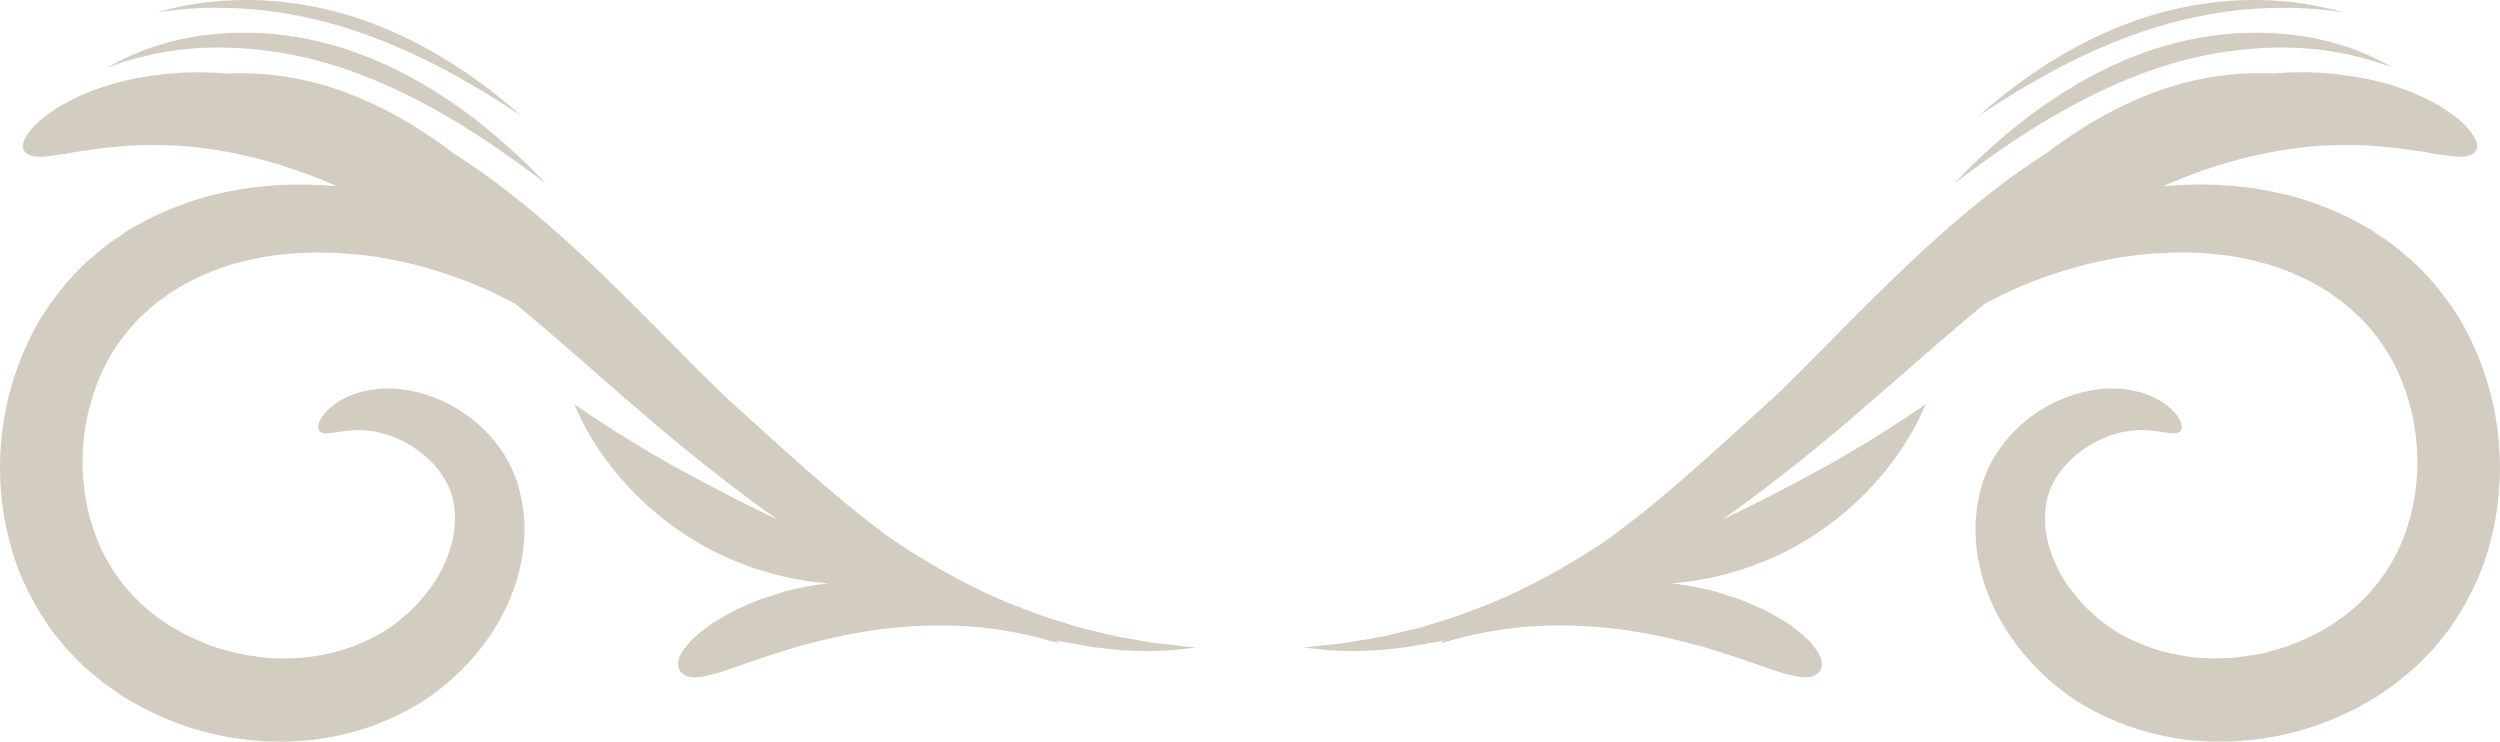 <svg version="1.1" id="图层_1" x="0px" y="0px" width="226.258px" height="67.123px" viewBox="0 0 226.258 67.123" enable-background="new 0 0 226.258 67.123" xml:space="preserve" xmlns="http://www.w3.org/2000/svg" xmlns:xlink="http://www.w3.org/1999/xlink" xmlns:xml="http://www.w3.org/XML/1998/namespace">
  <path fill="#D3CCC1" d="M178.243,15.573c-0.881,0.656-1.369,1.019-1.369,1.019s0.425-0.437,1.193-1.223
	c0.785-0.773,1.933-1.885,3.444-3.162c1.513-1.277,3.396-2.717,5.648-4.101c2.242-1.394,4.879-2.696,7.803-3.668
	c2.946-0.943,5.88-1.423,8.556-1.469c2.674-0.063,5.08,0.252,7.034,0.739c1.958,0.484,3.461,1.126,4.472,1.596
	c0.502,0.248,0.878,0.465,1.138,0.602c0.258,0.138,0.391,0.217,0.391,0.217s-0.146-0.055-0.423-0.15
	c-0.277-0.093-0.68-0.246-1.205-0.416c-1.061-0.316-2.599-0.738-4.534-0.998c-3.856-0.539-9.302-0.313-14.889,1.524
	c-5.593,1.841-10.227,4.653-13.471,6.814C180.41,13.987,179.13,14.926,178.243,15.573z M145.416,48.874
	c-0.129,0.086-0.255,0.175-0.382,0.259c-3.402,2.271-6.809,4.086-10.017,5.427c-1.618,0.621-3.148,1.252-4.627,1.667
	c-0.738,0.217-1.439,0.477-2.132,0.636c-0.694,0.168-1.357,0.328-1.989,0.481c-0.316,0.077-0.627,0.152-0.928,0.225
	c-0.305,0.055-0.601,0.108-0.89,0.158c-0.576,0.101-1.12,0.194-1.628,0.282c-1.015,0.203-1.895,0.275-2.614,0.353
	c-1.44,0.156-2.227,0.24-2.227,0.24s0.341,0.037,0.994,0.11c0.327,0.036,0.732,0.08,1.213,0.134
	c0.482,0.029,1.042,0.038,1.673,0.062c0.634,0.042,1.335-0.002,2.107-0.032c0.775-0.008,1.612-0.112,2.517-0.212
	c0.226-0.025,0.456-0.051,0.689-0.077c0.232-0.041,0.468-0.082,0.707-0.124c0.441-0.077,0.897-0.157,1.363-0.238
	c0.471-0.074,0.951-0.166,1.448-0.247c-0.244,0.166-0.382,0.26-0.382,0.26s0.229-0.063,0.649-0.178
	c0.339-0.088,0.797-0.229,1.354-0.374c0.444-0.092,0.895-0.193,1.352-0.303c1.413-0.29,3.172-0.597,5.142-0.71
	c2.419-0.149,5.112-0.068,7.735,0.277c2.626,0.335,5.17,0.926,7.396,1.534c4.427,1.3,6.794,2.369,8.328,2.667
	c1.495,0.364,2.128,0.012,2.424-0.414c0.286-0.412,0.417-1.09-0.676-2.413c-0.266-0.343-0.642-0.672-1.104-1.057
	c-0.468-0.376-1.018-0.826-1.727-1.223c-0.7-0.413-1.509-0.885-2.492-1.284c-0.49-0.2-1.001-0.453-1.573-0.63
	c-0.567-0.188-1.171-0.381-1.812-0.578c-1.256-0.345-2.616-0.601-4.024-0.759c0.078-0.006,0.151-0.014,0.229-0.02
	c1.002-0.064,2.051-0.246,3.16-0.45c2.202-0.465,4.585-1.227,6.919-2.392c2.322-1.184,4.353-2.648,6.033-4.143
	c0.823-0.772,1.596-1.507,2.242-2.274c0.327-0.378,0.649-0.731,0.934-1.1c0.273-0.369,0.54-0.726,0.795-1.067
	c0.51-0.672,0.897-1.34,1.245-1.91c0.172-0.288,0.333-0.551,0.469-0.805c0.128-0.256,0.247-0.49,0.354-0.703
	c0.414-0.848,0.614-1.324,0.614-1.324s-0.452,0.278-1.217,0.797c-0.19,0.131-0.4,0.275-0.629,0.433
	c-0.235,0.151-0.492,0.313-0.765,0.487c-0.548,0.346-1.139,0.764-1.832,1.169c-0.339,0.212-0.691,0.432-1.057,0.659
	c-0.364,0.229-0.764,0.443-1.157,0.681c-0.779,0.488-1.648,0.944-2.526,1.459c-1.792,0.981-3.743,2.019-5.809,3.073
	c-1.178,0.586-2.325,1.144-3.441,1.677c0.883-0.617,1.763-1.25,2.636-1.899c1.892-1.407,3.736-2.853,5.593-4.361
	c1.858-1.509,3.685-3.063,5.478-4.623c3.435-2.979,6.775-5.955,10.086-8.681c0.98-0.51,1.974-0.999,2.985-1.451
	c3.427-1.467,7.108-2.518,10.854-2.948c3.734-0.403,7.548-0.305,11.045,0.655c1.767,0.423,3.41,1.133,4.955,1.947l1.125,0.666
	c0.194,0.102,0.364,0.233,0.537,0.365l0.519,0.385c0.724,0.476,1.318,1.103,1.959,1.665c1.18,1.193,2.168,2.544,2.976,4.018
	c0.772,1.491,1.336,3.091,1.717,4.724c0.719,3.28,0.607,6.708-0.303,9.746c-0.892,3.067-2.57,5.643-4.77,7.618
	c-0.285,0.238-0.568,0.475-0.85,0.711c-0.274,0.241-0.599,0.423-0.892,0.639c-0.577,0.446-1.236,0.76-1.845,1.13
	c-1.285,0.627-2.574,1.195-3.902,1.522c-1.31,0.392-2.632,0.555-3.907,0.688c-0.64-0.001-1.274,0.063-1.891,0.026
	c-0.615-0.052-1.233-0.032-1.817-0.147c-2.367-0.296-4.492-1.075-6.253-2.059c-1.742-1.035-3.206-2.362-4.282-3.77
	c-1.109-1.396-1.792-2.877-2.179-4.252c-0.394-1.379-0.41-2.697-0.22-3.842c0.169-1.025,0.633-1.993,1.241-2.804
	c0.603-0.817,1.328-1.48,2.051-1.998c1.461-1.033,2.869-1.496,3.979-1.677c1.122-0.177,1.988-0.104,2.659-0.017
	c0.669,0.097,1.154,0.188,1.5,0.205c0.348,0.016,0.571-0.063,0.703-0.206c0.127-0.139,0.183-0.356,0.063-0.729
	c-0.122-0.371-0.438-0.893-1.166-1.503c-0.725-0.596-1.916-1.262-3.67-1.522c-1.739-0.251-4.02-0.065-6.517,1.106
	c-1.243,0.593-2.541,1.436-3.753,2.668c-1.208,1.224-2.351,2.883-2.97,5.027c-0.15,0.528-0.234,1.028-0.347,1.565
	c-0.088,0.532-0.123,1.084-0.175,1.646c-0.004,0.557-0.01,1.133,0.025,1.713c0.031,0.287,0.063,0.578,0.093,0.872
	c0.029,0.296,0.072,0.591,0.139,0.879c0.451,2.345,1.416,4.735,2.939,6.908c1.503,2.194,3.521,4.222,6.09,5.882
	c2.603,1.611,5.637,2.797,8.998,3.304c0.835,0.168,1.691,0.186,2.562,0.262c0.868,0.061,1.748,0.009,2.645,0.007
	c1.778-0.136,3.612-0.358,5.438-0.871c1.842-0.447,3.657-1.199,5.466-2.089c0.877-0.505,1.794-0.969,2.638-1.595
	c0.425-0.306,0.875-0.577,1.283-0.923c0.409-0.343,0.82-0.688,1.236-1.034c0.421-0.338,0.78-0.757,1.173-1.138
	c0.387-0.39,0.775-0.778,1.113-1.221c0.348-0.434,0.696-0.868,1.046-1.306c0.307-0.466,0.614-0.936,0.923-1.407
	c1.158-1.917,2.127-3.99,2.697-6.181c1.225-4.359,1.263-9.052,0.152-13.542c-0.58-2.239-1.429-4.435-2.59-6.494
	c-1.193-2.044-2.691-3.951-4.446-5.59c-0.906-0.765-1.78-1.573-2.786-2.2l-0.736-0.5c-0.244-0.166-0.488-0.333-0.752-0.466
	l-1.556-0.84c-2.112-1.018-4.319-1.831-6.573-2.275c-3.424-0.767-6.88-0.874-10.246-0.578c1.357-0.601,2.675-1.11,3.938-1.54
	c2.883-0.977,5.48-1.533,7.765-1.853c2.289-0.347,4.251-0.335,5.942-0.327c1.684,0.066,3.094,0.202,4.271,0.371
	c0.583,0.099,1.124,0.161,1.611,0.229c0.474,0.099,0.906,0.174,1.298,0.23c0.799,0.088,1.383,0.212,1.865,0.221
	c0.959,0.035,1.414-0.211,1.615-0.542c0.196-0.321,0.209-0.804-0.412-1.639c-0.316-0.41-0.769-0.953-1.511-1.477
	c-0.363-0.274-0.786-0.57-1.274-0.893c-0.5-0.29-1.077-0.576-1.726-0.896c-1.305-0.609-2.953-1.177-4.99-1.614
	c-2.03-0.377-4.465-0.695-7.264-0.547c-0.413,0.018-0.839,0.045-1.27,0.079c-0.279-0.014-0.563-0.026-0.85-0.03
	c-2.683-0.043-5.682,0.367-8.667,1.331c-3.005,0.996-5.729,2.401-8.066,3.919c-0.991,0.642-1.911,1.296-2.769,1.947
	c-3.443,2.189-6.774,4.836-9.958,7.689c-3.525,3.157-6.881,6.567-10.193,9.914c-1.437,1.455-2.867,2.888-4.305,4.291
	c-5.249,4.74-10.031,9.224-14.775,12.703C145.836,48.575,145.626,48.72,145.416,48.874z M180.213,9.747
	c0.725-0.469,1.772-1.148,3.11-1.931c2.659-1.577,6.484-3.611,11.069-5.117c2.313-0.754,4.579-1.267,6.676-1.582
	c2.096-0.318,4.022-0.412,5.648-0.413c0.408,0.005,0.796,0.01,1.164,0.015c0.369,0.02,0.716,0.04,1.042,0.06
	c0.651,0.024,1.213,0.104,1.674,0.149s0.818,0.089,1.061,0.135c0.241,0.038,0.369,0.058,0.369,0.058s-0.124-0.037-0.36-0.106
	c-0.234-0.077-0.586-0.165-1.04-0.264c-0.452-0.101-1.01-0.243-1.661-0.336c-0.326-0.053-0.675-0.107-1.045-0.165
	c-0.371-0.039-0.764-0.079-1.176-0.123c-1.649-0.146-3.627-0.196-5.796,0.021c-2.166,0.216-4.526,0.673-6.914,1.451
	c-4.729,1.556-8.509,3.903-11.028,5.734c-1.271,0.912-2.238,1.712-2.901,2.27c-0.332,0.274-0.584,0.497-0.751,0.648
	c-0.17,0.152-0.259,0.23-0.259,0.23s0.1-0.065,0.289-0.191C179.572,10.164,179.848,9.978,180.213,9.747z M15.662,0.927
	c0.46-0.046,1.021-0.125,1.674-0.149c0.324-0.02,0.673-0.04,1.041-0.06c0.367-0.005,0.756-0.01,1.165-0.015
	c1.626,0.001,3.553,0.095,5.648,0.413c2.096,0.315,4.361,0.828,6.675,1.582c4.585,1.506,8.411,3.54,11.07,5.117
	c1.338,0.782,2.384,1.462,3.109,1.931c0.365,0.231,0.643,0.417,0.83,0.543c0.188,0.126,0.288,0.191,0.288,0.191
	s-0.089-0.078-0.257-0.23c-0.169-0.151-0.419-0.374-0.754-0.648c-0.661-0.558-1.628-1.357-2.901-2.27
	c-2.519-1.831-6.297-4.179-11.026-5.734c-2.389-0.778-4.748-1.235-6.915-1.451c-2.169-0.218-4.147-0.167-5.796-0.021
	c-0.412,0.044-0.804,0.084-1.175,0.123c-0.37,0.058-0.72,0.112-1.045,0.165c-0.652,0.093-1.209,0.235-1.663,0.336
	c-0.454,0.099-0.805,0.187-1.04,0.264c-0.236,0.069-0.359,0.106-0.359,0.106s0.128-0.02,0.37-0.058
	C14.842,1.016,15.201,0.973,15.662,0.927z M3.65,55.517c0.31,0.472,0.616,0.941,0.923,1.407c0.349,0.438,0.698,0.872,1.045,1.306
	c0.338,0.442,0.729,0.831,1.113,1.221c0.394,0.381,0.754,0.8,1.175,1.138c0.414,0.347,0.826,0.691,1.236,1.034
	c0.406,0.346,0.857,0.617,1.281,0.923c0.846,0.626,1.761,1.09,2.64,1.595c1.809,0.89,3.623,1.642,5.465,2.089
	c1.826,0.513,3.659,0.735,5.439,0.871c0.895,0.002,1.776,0.054,2.645-0.007c0.868-0.076,1.726-0.094,2.561-0.262
	c3.362-0.507,6.396-1.692,8.999-3.304c2.568-1.66,4.588-3.688,6.089-5.882c1.525-2.173,2.488-4.563,2.94-6.908
	c0.066-0.288,0.109-0.583,0.137-0.879c0.031-0.294,0.063-0.585,0.095-0.872c0.036-0.58,0.029-1.156,0.026-1.713
	c-0.055-0.563-0.088-1.114-0.177-1.646c-0.113-0.537-0.196-1.037-0.347-1.565c-0.618-2.145-1.761-3.804-2.97-5.027
	c-1.212-1.232-2.511-2.075-3.753-2.668c-2.496-1.172-4.776-1.357-6.516-1.106c-1.755,0.261-2.946,0.927-3.67,1.522
	c-0.729,0.61-1.045,1.132-1.167,1.503c-0.119,0.373-0.065,0.591,0.063,0.729c0.131,0.143,0.356,0.222,0.703,0.206
	c0.346-0.017,0.832-0.108,1.499-0.205c0.671-0.088,1.538-0.16,2.659,0.017c1.111,0.181,2.521,0.644,3.982,1.677
	c0.72,0.518,1.447,1.181,2.049,1.998c0.608,0.811,1.073,1.778,1.242,2.804c0.189,1.145,0.173,2.463-0.22,3.842
	c-0.387,1.375-1.07,2.856-2.179,4.252c-1.076,1.407-2.54,2.734-4.283,3.77c-1.762,0.983-3.885,1.763-6.252,2.059
	c-0.586,0.115-1.202,0.096-1.817,0.147c-0.618,0.036-1.251-0.027-1.891-0.026c-1.276-0.133-2.599-0.296-3.907-0.688
	c-1.328-0.327-2.617-0.896-3.902-1.522c-0.608-0.37-1.269-0.684-1.846-1.13c-0.292-0.216-0.618-0.397-0.892-0.639
	c-0.281-0.236-0.563-0.473-0.849-0.711c-2.2-1.976-3.879-4.551-4.77-7.618c-0.911-3.038-1.023-6.466-0.304-9.746
	c0.38-1.633,0.944-3.232,1.718-4.724c0.807-1.474,1.795-2.824,2.976-4.018c0.641-0.563,1.233-1.189,1.957-1.665l0.521-0.385
	c0.171-0.132,0.343-0.264,0.537-0.365l1.123-0.666c1.546-0.814,3.189-1.524,4.956-1.947c3.498-0.96,7.311-1.059,11.045-0.655
	c3.746,0.431,7.429,1.481,10.855,2.948c1.011,0.452,2.003,0.941,2.984,1.449c3.311,2.728,6.65,5.703,10.085,8.683
	c1.794,1.56,3.62,3.114,5.479,4.623c1.856,1.509,3.701,2.954,5.594,4.361c0.873,0.649,1.752,1.282,2.634,1.899
	c-1.116-0.533-2.263-1.091-3.441-1.677c-2.063-1.055-4.016-2.092-5.808-3.073c-0.877-0.515-1.748-0.971-2.526-1.459
	c-0.394-0.237-0.793-0.451-1.157-0.681c-0.364-0.228-0.718-0.447-1.056-0.659c-0.694-0.405-1.285-0.823-1.832-1.169
	c-0.273-0.174-0.528-0.336-0.766-0.487c-0.229-0.157-0.438-0.302-0.63-0.433c-0.765-0.519-1.215-0.797-1.215-0.797
	s0.198,0.477,0.615,1.324c0.105,0.213,0.224,0.447,0.353,0.703c0.135,0.254,0.297,0.517,0.468,0.805
	c0.349,0.57,0.735,1.238,1.245,1.91c0.256,0.342,0.521,0.698,0.796,1.067c0.282,0.368,0.606,0.722,0.934,1.1
	c0.646,0.768,1.418,1.502,2.241,2.274c1.682,1.494,3.71,2.959,6.033,4.143c2.335,1.165,4.718,1.927,6.918,2.392
	c1.11,0.204,2.159,0.386,3.161,0.45c0.078,0.006,0.152,0.014,0.229,0.02c-1.408,0.158-2.769,0.414-4.024,0.759
	c-0.64,0.197-1.244,0.39-1.811,0.578c-0.572,0.177-1.083,0.43-1.573,0.63c-0.983,0.399-1.792,0.871-2.492,1.284
	c-0.711,0.396-1.259,0.847-1.728,1.223c-0.464,0.385-0.838,0.714-1.104,1.057c-1.092,1.323-0.961,2.001-0.675,2.413
	c0.296,0.426,0.927,0.778,2.423,0.414c1.534-0.298,3.901-1.367,8.327-2.667c2.227-0.608,4.771-1.199,7.396-1.534
	c2.624-0.346,5.316-0.427,7.737-0.277c1.969,0.113,3.73,0.42,5.144,0.71c0.455,0.109,0.905,0.21,1.347,0.303
	c0.56,0.145,1.018,0.286,1.355,0.374c0.421,0.115,0.651,0.178,0.651,0.178s-0.139-0.094-0.383-0.26
	c0.5,0.081,0.983,0.174,1.457,0.248c0.463,0.08,0.917,0.16,1.354,0.237c0.239,0.042,0.476,0.083,0.707,0.124
	c0.234,0.026,0.465,0.052,0.69,0.077c0.905,0.1,1.739,0.204,2.515,0.212c0.773,0.03,1.477,0.074,2.109,0.032
	c0.631-0.023,1.189-0.032,1.673-0.062c0.48-0.054,0.886-0.098,1.213-0.134c0.654-0.073,0.994-0.11,0.994-0.11
	s-0.786-0.084-2.228-0.24c-0.719-0.077-1.6-0.149-2.614-0.353c-0.508-0.088-1.051-0.182-1.629-0.282
	c-0.288-0.05-0.583-0.104-0.889-0.158c-0.3-0.072-0.61-0.147-0.928-0.225C99.357,57.19,98.694,57.03,98,56.862
	c-0.692-0.159-1.395-0.419-2.131-0.636c-1.479-0.415-3.01-1.046-4.628-1.667c-3.21-1.341-6.614-3.156-10.017-5.427
	c-0.13-0.086-0.262-0.179-0.392-0.266c-0.208-0.15-0.415-0.294-0.623-0.447c-4.744-3.479-9.526-7.961-14.774-12.701
	c-1.437-1.404-2.868-2.838-4.307-4.293c-3.313-3.347-6.668-6.757-10.192-9.914c-3.183-2.854-6.515-5.5-9.959-7.689
	c-0.858-0.651-1.777-1.306-2.769-1.947c-2.336-1.518-5.061-2.923-8.065-3.919c-2.985-0.964-5.984-1.374-8.667-1.331
	c-0.289,0.004-0.57,0.017-0.851,0.03c-0.43-0.034-0.855-0.062-1.27-0.079c-2.799-0.148-5.232,0.17-7.264,0.547
	C10.057,7.56,8.409,8.127,7.104,8.737c-0.648,0.32-1.226,0.606-1.726,0.896c-0.49,0.322-0.912,0.618-1.276,0.893
	c-0.74,0.523-1.194,1.066-1.509,1.477c-0.621,0.835-0.609,1.317-0.414,1.639c0.203,0.331,0.658,0.577,1.617,0.542
	c0.482-0.009,1.065-0.133,1.863-0.221c0.394-0.057,0.825-0.132,1.299-0.23c0.487-0.068,1.029-0.131,1.611-0.229
	c1.178-0.169,2.587-0.305,4.27-0.371c1.692-0.008,3.655-0.02,5.944,0.327c2.283,0.319,4.882,0.876,7.766,1.853
	c1.263,0.43,2.579,0.939,3.936,1.54c-3.365-0.296-6.82-0.188-10.244,0.578c-2.254,0.444-4.461,1.258-6.574,2.275l-1.555,0.84
	c-0.265,0.133-0.509,0.3-0.754,0.466l-0.734,0.5c-1.007,0.627-1.881,1.436-2.786,2.2c-1.757,1.639-3.255,3.546-4.447,5.59
	c-1.161,2.06-2.009,4.255-2.589,6.494c-1.11,4.49-1.073,9.183,0.152,13.542C1.522,51.527,2.493,53.6,3.65,55.517z M11.333,5.556
	c1.061-0.316,2.6-0.738,4.535-0.998c3.855-0.539,9.303-0.313,14.89,1.524c5.593,1.841,10.227,4.653,13.469,6.814
	c1.622,1.09,2.901,2.029,3.789,2.676c0.882,0.656,1.369,1.019,1.369,1.019s-0.425-0.437-1.192-1.223
	c-0.785-0.773-1.934-1.885-3.444-3.162c-1.512-1.277-3.396-2.717-5.648-4.101c-2.243-1.394-4.881-2.696-7.804-3.668
	c-2.945-0.943-5.88-1.423-8.555-1.469c-2.675-0.063-5.081,0.252-7.035,0.739c-1.959,0.484-3.46,1.126-4.471,1.596
	c-0.502,0.248-0.88,0.465-1.139,0.602c-0.258,0.138-0.39,0.217-0.39,0.217s0.145-0.055,0.421-0.15
	C10.406,5.879,10.809,5.726,11.333,5.556z" class="color c1"/>
</svg>